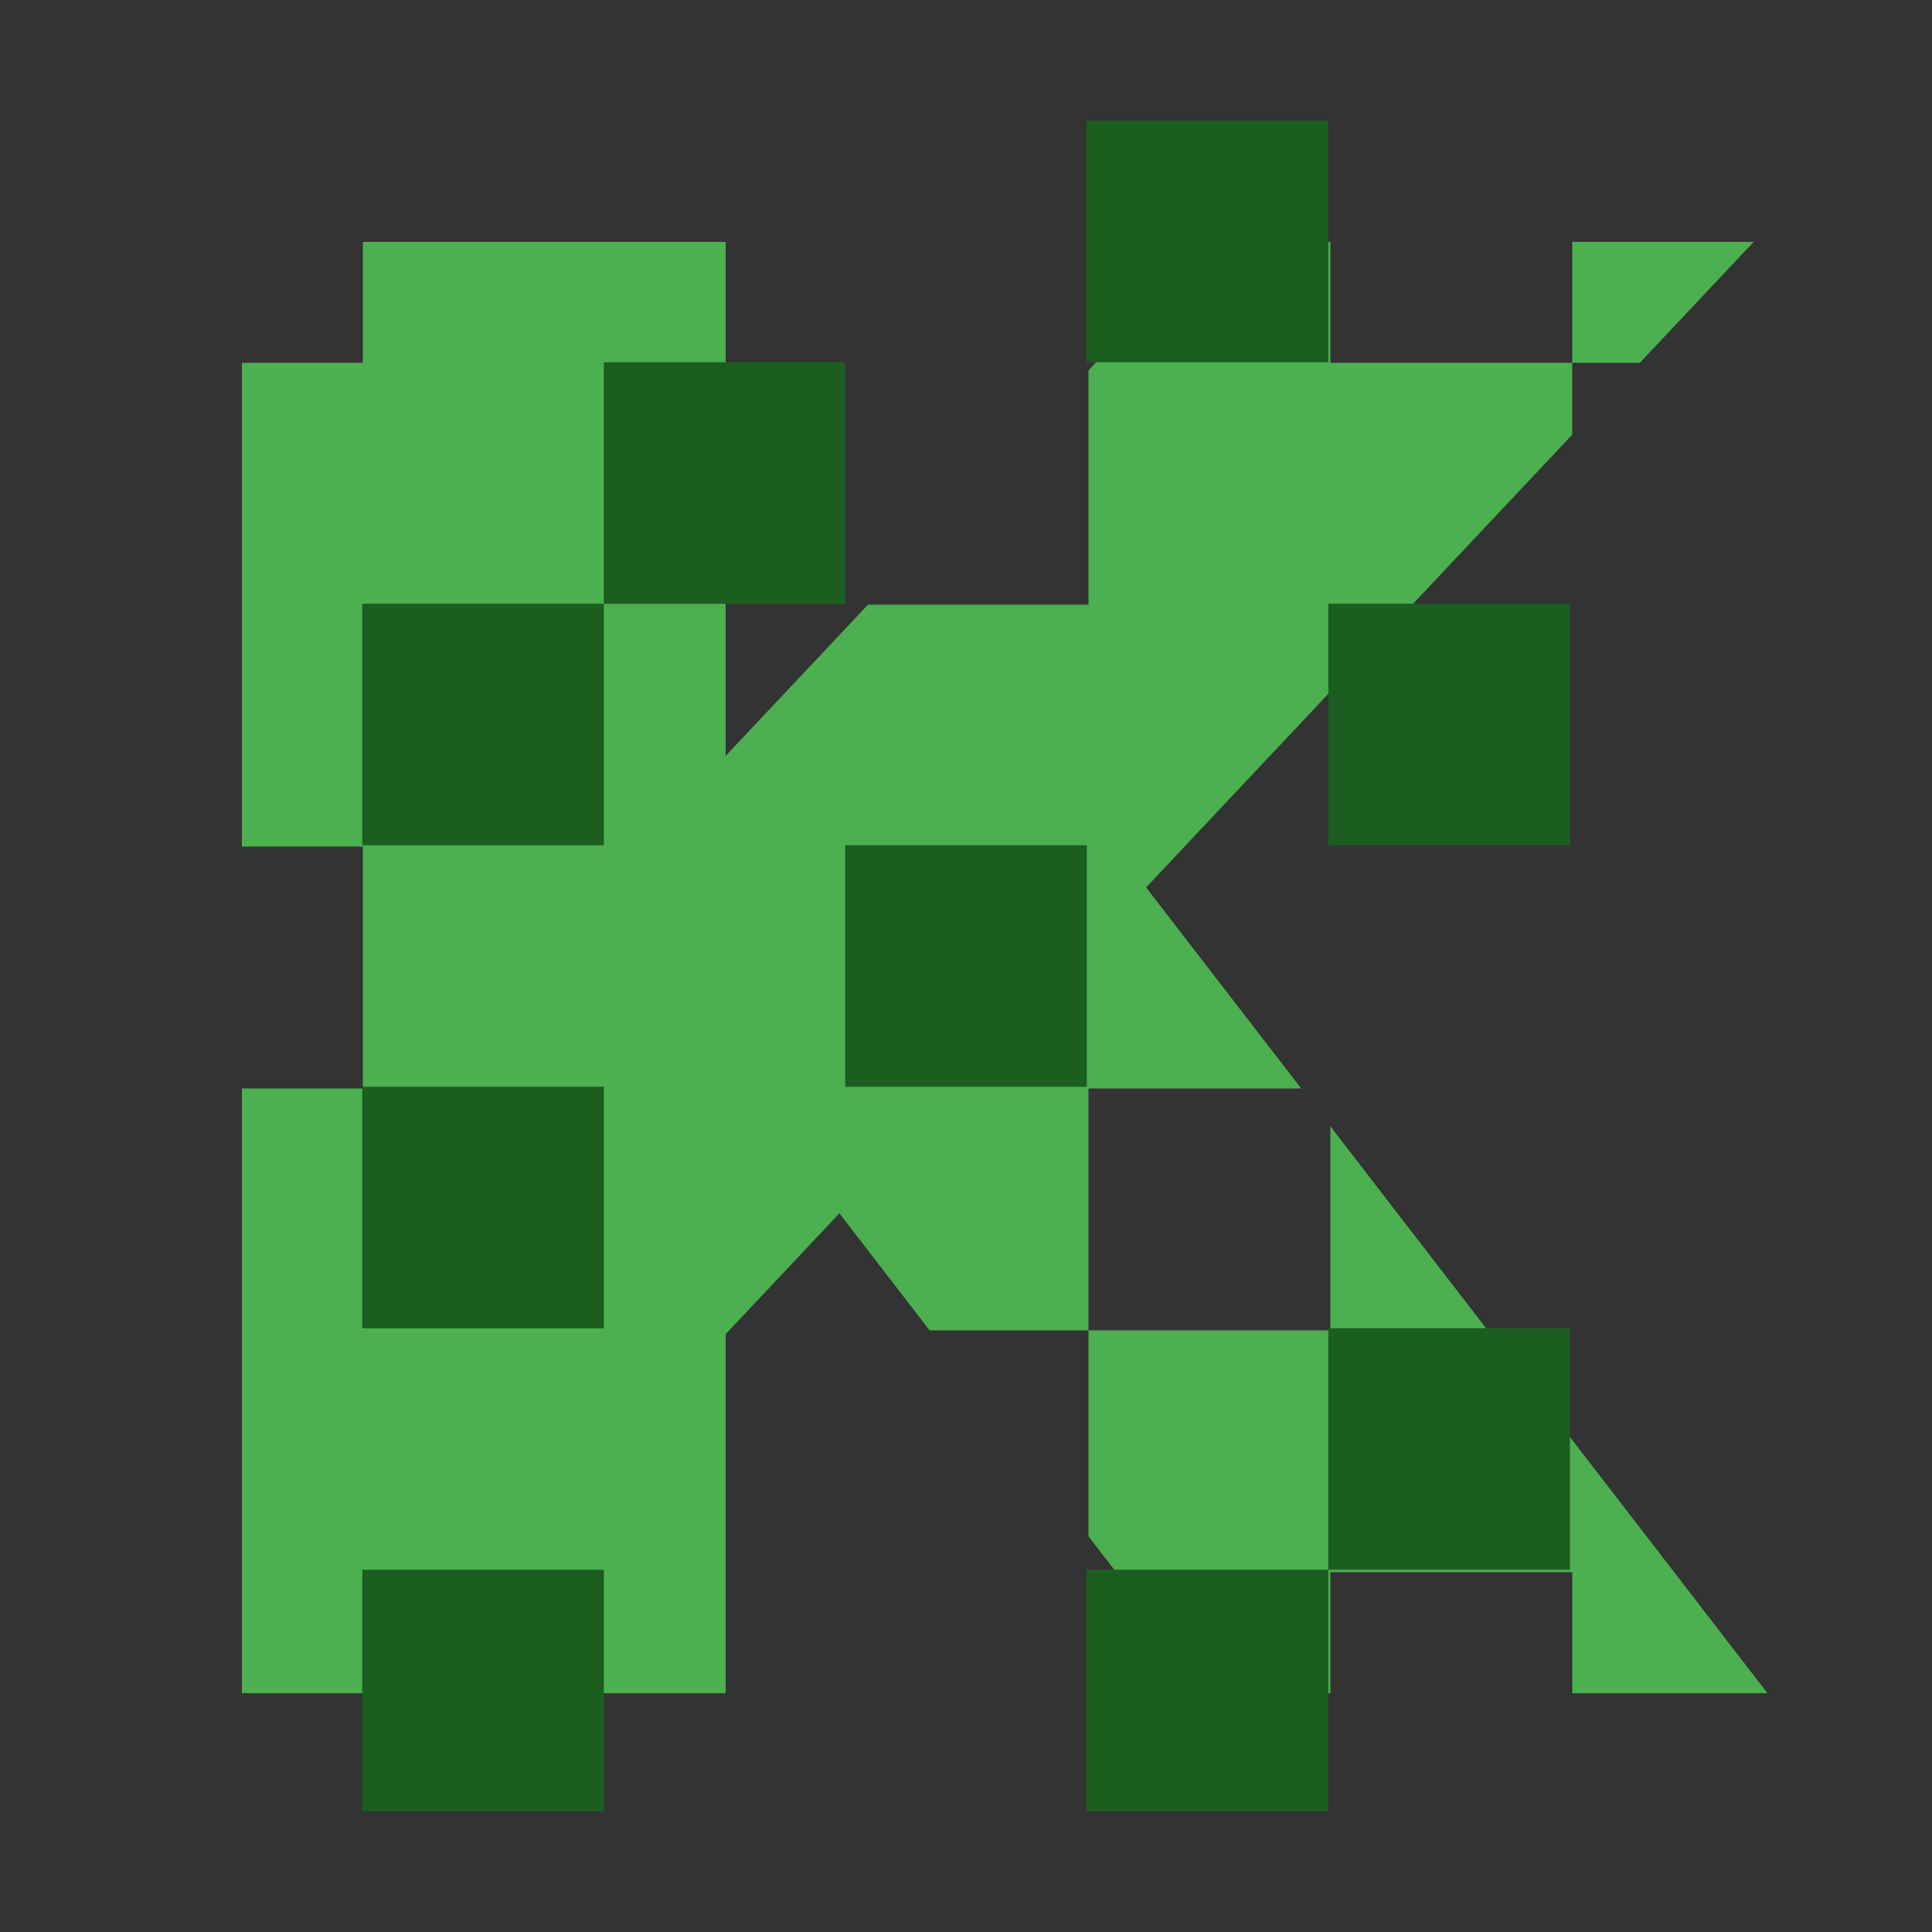 <?xml version="1.0" encoding="UTF-8" standalone="no"?>
<!-- Created with Inkscape (http://www.inkscape.org/) -->

<svg
   xmlns:dc="http://purl.org/dc/elements/1.1/"
   xmlns:cc="http://creativecommons.org/ns#"
   xmlns:rdf="http://www.w3.org/1999/02/22-rdf-syntax-ns#"
   xmlns:svg="http://www.w3.org/2000/svg"
   xmlns="http://www.w3.org/2000/svg"
   xmlns:xlink="http://www.w3.org/1999/xlink"
   xmlns:sodipodi="http://sodipodi.sourceforge.net/DTD/sodipodi-0.dtd"
   xmlns:inkscape="http://www.inkscape.org/namespaces/inkscape"
   width="64"
   height="64"
   viewBox="0 0 16.933 16.933"
   version="1.1"
   id="svg8"
   inkscape:version="0.92.3 (2405546, 2018-03-11)"
   sodipodi:docname="logo.svg">
  <rect x="0" y="0" width="16.933" height="16.933" fill="#333333" stroke="none"/>
  <defs
     id="defs2">
    <linearGradient
       inkscape:collect="always"
       id="linearGradient1059">
      <stop
         style="stop-color:#ffffff;stop-opacity:1"
         offset="0"
         id="stop1055" />
      <stop
         style="stop-color:#000000;stop-opacity:1"
         offset="1"
         id="stop1057" />
    </linearGradient>
    <radialGradient
       inkscape:collect="always"
       xlink:href="#linearGradient1059"
       id="radialGradient1061"
       cx="10.298"
       cy="292.045"
       fx="10.298"
       fy="292.045"
       r="8.467"
       gradientUnits="userSpaceOnUse"
       gradientTransform="matrix(-1.352,-1.736,1.651,-1.285,-476.484,690.188)" />
  </defs>
  <sodipodi:namedview
     id="base"
     pagecolor="#ffffff"
     bordercolor="#666666"
     borderopacity="1.0"
     inkscape:pageopacity="0.0"
     inkscape:pageshadow="2"
     inkscape:zoom="6.7440309"
     inkscape:cx="35.627654"
     inkscape:cy="41.48327"
     inkscape:document-units="px"
     inkscape:current-layer="layer1"
     showgrid="false"
     inkscape:snap-smooth-nodes="true"
     inkscape:snap-object-midpoints="true"
     inkscape:snap-center="true"
     units="px"
     inkscape:window-width="1866"
     inkscape:window-height="1016"
     inkscape:window-x="0"
     inkscape:window-y="25"
     inkscape:window-maximized="1"
     inkscape:object-paths="true"
     inkscape:snap-nodes="true"
     inkscape:snap-global="true"
     inkscape:snap-page="true">
    <inkscape:grid
       type="xygrid"
       id="grid819"
       empspacing="4" />
  </sodipodi:namedview>
  <g
     inkscape:label="Layer 1"
     inkscape:groupmode="layer"
     id="layer1"
     transform="translate(0,-280.067)">
    <path
       style="opacity:1;fill:#4caf50;fill-opacity:1;stroke:none;stroke-width:0.5;stroke-linecap:round;stroke-linejoin:miter;stroke-miterlimit:4;stroke-dasharray:none;stroke-dashoffset:0;stroke-opacity:1"
       d="M 12 8 L 12 12 L 8 12 L 8 28 L 12 28 L 12 36 L 8 36 L 8 56 L 24 56 L 24 47.014 L 24 44.125 L 27.762 40.129 L 30.746 44 L 36 44 L 36 36 L 43.035 36 L 37.906 29.35 L 52 14.375 L 52 12 L 44 12 L 44 8 L 40 8 L 36 12.25 L 36 20 L 28.705 20 L 24 25 L 24 8 L 12 8 z M 52 12 L 54.234 12 L 58 8 L 52 8 L 52 12 z M 36 44 L 36 50.812 L 40 56 L 44 56 L 44 52 L 52 52 L 52 56 L 58.457 56 L 44 37.252 L 44 44 L 36 44 z "
       transform="matrix(0.265,0,0,0.265,0,280.067)"
       id="rect1091" />
    <rect
       style="opacity:1;fill:url(#radialGradient1061);fill-opacity:1;stroke:none;stroke-width:0.265;stroke-linecap:round;stroke-linejoin:miter;stroke-miterlimit:4;stroke-dasharray:none;stroke-dashoffset:0;stroke-opacity:1"
       id="rect1045"
       width="16.933"
       height="16.933"
       x="-25.305"
       y="280.067" />
    <g
       id="g1043"
       transform="matrix(1.146,0,0,1.146,-25.343,-41.045)"
       style="stroke:none">
      <g
         transform="matrix(-0.111,-0.224,0.224,-0.111,3.122,293.971)"
         id="g856"
         style="stroke:none">
        <circle
           r="4.233"
           cy="25.008"
           cx="40.217"
           id="circle852"
           style="opacity:1;fill:#4caf50;fill-opacity:1;stroke:none;stroke-width:0.794;stroke-linecap:round;stroke-linejoin:miter;stroke-miterlimit:4;stroke-dasharray:none;stroke-dashoffset:0;stroke-opacity:1" />
        <path
           inkscape:connector-curvature="0"
           id="path854"
           d="m 40.217,25.008 h 4.233"
           style="fill:none;fill-rule:evenodd;stroke:none;stroke-width:1.058;stroke-linecap:butt;stroke-linejoin:miter;stroke-miterlimit:4;stroke-dasharray:none;stroke-opacity:1" />
      </g>
      <g
         id="g879"
         transform="matrix(0.02,0.249,-0.249,0.02,9.939,273.806)"
         style="stroke:none">
        <circle
           style="opacity:1;fill:#4caf50;fill-opacity:1;stroke:none;stroke-width:0.794;stroke-linecap:round;stroke-linejoin:miter;stroke-miterlimit:4;stroke-dasharray:none;stroke-dashoffset:0;stroke-opacity:1"
           id="circle875"
           cx="40.217"
           cy="25.008"
           r="4.233" />
        <path
           style="fill:none;fill-rule:evenodd;stroke:none;stroke-width:1.058;stroke-linecap:butt;stroke-linejoin:miter;stroke-miterlimit:4;stroke-dasharray:none;stroke-opacity:1"
           d="m 40.217,25.008 h 4.233"
           id="path877"
           inkscape:connector-curvature="0" />
      </g>
      <g
         transform="matrix(-0.242,-0.064,0.064,-0.242,11.912,295.031)"
         id="g885"
         style="stroke:none">
        <circle
           r="4.233"
           cy="25.008"
           cx="40.217"
           id="circle881"
           style="opacity:1;fill:#4caf50;fill-opacity:1;stroke:none;stroke-width:0.794;stroke-linecap:round;stroke-linejoin:miter;stroke-miterlimit:4;stroke-dasharray:none;stroke-dashoffset:0;stroke-opacity:1" />
        <path
           inkscape:connector-curvature="0"
           id="path883"
           d="m 40.217,25.008 h 4.233"
           style="fill:none;fill-rule:evenodd;stroke:none;stroke-width:1.058;stroke-linecap:butt;stroke-linejoin:miter;stroke-miterlimit:4;stroke-dasharray:none;stroke-opacity:1" />
      </g>
      <g
         id="g891"
         transform="matrix(0.018,0.249,-0.249,0.018,10.164,277.872)"
         style="stroke:none">
        <circle
           style="opacity:1;fill:#4caf50;fill-opacity:1;stroke:none;stroke-width:0.794;stroke-linecap:round;stroke-linejoin:miter;stroke-miterlimit:4;stroke-dasharray:none;stroke-dashoffset:0;stroke-opacity:1"
           id="circle887"
           cx="40.217"
           cy="25.008"
           r="4.233" />
        <path
           style="fill:none;fill-rule:evenodd;stroke:none;stroke-width:1.058;stroke-linecap:butt;stroke-linejoin:miter;stroke-miterlimit:4;stroke-dasharray:none;stroke-opacity:1"
           d="m 40.217,25.008 h 4.233"
           id="path889"
           inkscape:connector-curvature="0" />
      </g>
      <g
         transform="matrix(-0.048,0.245,-0.245,-0.048,11.944,281.706)"
         id="g897"
         style="stroke:none">
        <circle
           r="4.233"
           cy="25.008"
           cx="40.217"
           id="circle893"
           style="opacity:1;fill:#4caf50;fill-opacity:1;stroke:none;stroke-width:0.794;stroke-linecap:round;stroke-linejoin:miter;stroke-miterlimit:4;stroke-dasharray:none;stroke-dashoffset:0;stroke-opacity:1" />
        <path
           inkscape:connector-curvature="0"
           id="path895"
           d="m 40.217,25.008 h 4.233"
           style="fill:none;fill-rule:evenodd;stroke:none;stroke-width:1.058;stroke-linecap:butt;stroke-linejoin:miter;stroke-miterlimit:4;stroke-dasharray:none;stroke-opacity:1" />
      </g>
      <g
         id="g903"
         transform="matrix(0.219,-0.12,0.12,0.219,-7.924,291.865)"
         style="stroke:none">
        <circle
           style="opacity:1;fill:#4caf50;fill-opacity:1;stroke:none;stroke-width:0.794;stroke-linecap:round;stroke-linejoin:miter;stroke-miterlimit:4;stroke-dasharray:none;stroke-dashoffset:0;stroke-opacity:1"
           id="circle899"
           cx="40.217"
           cy="25.008"
           r="4.233" />
        <path
           style="fill:none;fill-rule:evenodd;stroke:none;stroke-width:1.058;stroke-linecap:butt;stroke-linejoin:miter;stroke-miterlimit:4;stroke-dasharray:none;stroke-opacity:1"
           d="m 40.217,25.008 h 4.233"
           id="path901"
           inkscape:connector-curvature="0" />
      </g>
      <g
         transform="matrix(0.087,-0.234,0.234,0.087,-3.444,293.863)"
         id="g909"
         style="stroke:none">
        <circle
           r="4.233"
           cy="25.008"
           cx="40.217"
           id="circle905"
           style="opacity:1;fill:#4caf50;fill-opacity:1;stroke:none;stroke-width:0.794;stroke-linecap:round;stroke-linejoin:miter;stroke-miterlimit:4;stroke-dasharray:none;stroke-dashoffset:0;stroke-opacity:1" />
        <path
           inkscape:connector-curvature="0"
           id="path907"
           d="m 40.217,25.008 h 4.233"
           style="fill:none;fill-rule:evenodd;stroke:none;stroke-width:1.058;stroke-linecap:butt;stroke-linejoin:miter;stroke-miterlimit:4;stroke-dasharray:none;stroke-opacity:1" />
      </g>
      <g
         id="g915"
         transform="matrix(0.225,-0.108,0.108,0.225,-4.212,283.936)"
         style="stroke:none">
        <circle
           style="opacity:1;fill:#4caf50;fill-opacity:1;stroke:none;stroke-width:0.794;stroke-linecap:round;stroke-linejoin:miter;stroke-miterlimit:4;stroke-dasharray:none;stroke-dashoffset:0;stroke-opacity:1"
           id="circle911"
           cx="40.217"
           cy="25.008"
           r="4.233" />
        <path
           style="fill:none;fill-rule:evenodd;stroke:none;stroke-width:1.058;stroke-linecap:butt;stroke-linejoin:miter;stroke-miterlimit:4;stroke-dasharray:none;stroke-opacity:1"
           d="m 40.217,25.008 h 4.233"
           id="path913"
           inkscape:connector-curvature="0" />
      </g>
      <g
         transform="matrix(-0.231,-0.095,0.095,-0.231,16.154,293.498)"
         id="g921"
         style="stroke:none">
        <circle
           r="4.233"
           cy="25.008"
           cx="40.217"
           id="circle917"
           style="opacity:1;fill:#4caf50;fill-opacity:1;stroke:none;stroke-width:0.794;stroke-linecap:round;stroke-linejoin:miter;stroke-miterlimit:4;stroke-dasharray:none;stroke-dashoffset:0;stroke-opacity:1" />
        <path
           inkscape:connector-curvature="0"
           id="path919"
           d="m 40.217,25.008 h 4.233"
           style="fill:none;fill-rule:evenodd;stroke:none;stroke-width:1.058;stroke-linecap:butt;stroke-linejoin:miter;stroke-miterlimit:4;stroke-dasharray:none;stroke-opacity:1" />
      </g>
      <g
         id="g927"
         transform="matrix(-0.235,0.085,-0.085,-0.235,18.409,291.012)"
         style="stroke:none">
        <circle
           style="opacity:1;fill:#4caf50;fill-opacity:1;stroke:none;stroke-width:0.794;stroke-linecap:round;stroke-linejoin:miter;stroke-miterlimit:4;stroke-dasharray:none;stroke-dashoffset:0;stroke-opacity:1"
           id="circle923"
           cx="40.217"
           cy="25.008"
           r="4.233" />
        <path
           style="fill:none;fill-rule:evenodd;stroke:none;stroke-width:1.058;stroke-linecap:butt;stroke-linejoin:miter;stroke-miterlimit:4;stroke-dasharray:none;stroke-opacity:1"
           d="m 40.217,25.008 h 4.233"
           id="path925"
           inkscape:connector-curvature="0" />
      </g>
      <g
         transform="matrix(0.227,-0.105,0.105,0.227,-2.937,287.933)"
         id="g933"
         style="stroke:none">
        <circle
           r="4.233"
           cy="25.008"
           cx="40.217"
           id="circle929"
           style="opacity:1;fill:#4caf50;fill-opacity:1;stroke:none;stroke-width:0.794;stroke-linecap:round;stroke-linejoin:miter;stroke-miterlimit:4;stroke-dasharray:none;stroke-dashoffset:0;stroke-opacity:1" />
        <path
           inkscape:connector-curvature="0"
           id="path931"
           d="m 40.217,25.008 h 4.233"
           style="fill:none;fill-rule:evenodd;stroke:none;stroke-width:1.058;stroke-linecap:butt;stroke-linejoin:miter;stroke-miterlimit:4;stroke-dasharray:none;stroke-opacity:1" />
      </g>
      <g
         id="g939"
         transform="matrix(-0.173,-0.181,0.181,-0.173,12.081,302.922)"
         style="stroke:none">
        <circle
           style="opacity:1;fill:#4caf50;fill-opacity:1;stroke:none;stroke-width:0.794;stroke-linecap:round;stroke-linejoin:miter;stroke-miterlimit:4;stroke-dasharray:none;stroke-dashoffset:0;stroke-opacity:1"
           id="circle935"
           cx="40.217"
           cy="25.008"
           r="4.233" />
        <path
           style="fill:none;fill-rule:evenodd;stroke:none;stroke-width:1.058;stroke-linecap:butt;stroke-linejoin:miter;stroke-miterlimit:4;stroke-dasharray:none;stroke-opacity:1"
           d="m 40.217,25.008 h 4.233"
           id="path937"
           inkscape:connector-curvature="0" />
      </g>
      <g
         transform="matrix(0,-0.25,0.25,0,4.798,302.977)"
         id="g951"
         style="stroke:none">
        <circle
           r="4.233"
           cy="25.008"
           cx="40.217"
           id="circle947"
           style="opacity:1;fill:#4caf50;fill-opacity:1;stroke:none;stroke-width:0.794;stroke-linecap:round;stroke-linejoin:miter;stroke-miterlimit:4;stroke-dasharray:none;stroke-dashoffset:0;stroke-opacity:1" />
        <path
           inkscape:connector-curvature="0"
           id="path949"
           d="m 40.217,25.008 h 4.233"
           style="fill:none;fill-rule:evenodd;stroke:none;stroke-width:1.058;stroke-linecap:butt;stroke-linejoin:miter;stroke-miterlimit:4;stroke-dasharray:none;stroke-opacity:1" />
      </g>
      <g
         id="g957"
         transform="matrix(0.244,-0.054,0.054,0.244,-0.558,278.33)"
         style="stroke:none">
        <circle
           style="opacity:1;fill:#4caf50;fill-opacity:1;stroke:none;stroke-width:0.794;stroke-linecap:round;stroke-linejoin:miter;stroke-miterlimit:4;stroke-dasharray:none;stroke-dashoffset:0;stroke-opacity:1"
           id="circle953"
           cx="40.217"
           cy="25.008"
           r="4.233" />
        <path
           style="fill:none;fill-rule:evenodd;stroke:none;stroke-width:1.058;stroke-linecap:butt;stroke-linejoin:miter;stroke-miterlimit:4;stroke-dasharray:none;stroke-opacity:1"
           d="m 40.217,25.008 h 4.233"
           id="path955"
           inkscape:connector-curvature="0" />
      </g>
    </g>
    <rect
       style="opacity:1;fill:#1b5e20;fill-opacity:1;stroke:none;stroke-width:0.132;stroke-linecap:round;stroke-linejoin:miter;stroke-miterlimit:4;stroke-dasharray:none;stroke-dashoffset:0;stroke-opacity:1"
       id="rect1101"
       width="2.117"
       height="2.117"
       x="9.525"
       y="281.125" />
    <rect
       y="285.358"
       x="11.642"
       height="2.117"
       width="2.117"
       id="rect1109"
       style="opacity:1;fill:#1b5e20;fill-opacity:1;stroke:none;stroke-width:0.132;stroke-linecap:round;stroke-linejoin:miter;stroke-miterlimit:4;stroke-dasharray:none;stroke-dashoffset:0;stroke-opacity:1" />
    <rect
       style="opacity:1;fill:#1b5e20;fill-opacity:1;stroke:none;stroke-width:0.132;stroke-linecap:round;stroke-linejoin:miter;stroke-miterlimit:4;stroke-dasharray:none;stroke-dashoffset:0;stroke-opacity:1"
       id="rect1119"
       width="2.117"
       height="2.117"
       x="9.525"
       y="293.825" />
    <rect
       y="291.708"
       x="11.642"
       height="2.117"
       width="2.117"
       id="rect1121"
       style="opacity:1;fill:#1b5e20;fill-opacity:1;stroke:none;stroke-width:0.132;stroke-linecap:round;stroke-linejoin:miter;stroke-miterlimit:4;stroke-dasharray:none;stroke-dashoffset:0;stroke-opacity:1" />
    <rect
       style="opacity:1;fill:#1b5e20;fill-opacity:1;stroke:none;stroke-width:0.132;stroke-linecap:round;stroke-linejoin:miter;stroke-miterlimit:4;stroke-dasharray:none;stroke-dashoffset:0;stroke-opacity:1"
       id="rect1123"
       width="2.117"
       height="2.117"
       x="5.292"
       y="283.242" />
    <rect
       y="289.592"
       x="3.175"
       height="2.117"
       width="2.117"
       id="rect1127"
       style="opacity:1;fill:#1b5e20;fill-opacity:1;stroke:none;stroke-width:0.132;stroke-linecap:round;stroke-linejoin:miter;stroke-miterlimit:4;stroke-dasharray:none;stroke-dashoffset:0;stroke-opacity:1" />
    <rect
       style="opacity:1;fill:#1b5e20;fill-opacity:1;stroke:none;stroke-width:0.132;stroke-linecap:round;stroke-linejoin:miter;stroke-miterlimit:4;stroke-dasharray:none;stroke-dashoffset:0;stroke-opacity:1"
       id="rect1129"
       width="2.117"
       height="2.117"
       x="3.175"
       y="285.358" />
    <rect
       style="opacity:1;fill:#1b5e20;fill-opacity:1;stroke:none;stroke-width:0.132;stroke-linecap:round;stroke-linejoin:miter;stroke-miterlimit:4;stroke-dasharray:none;stroke-dashoffset:0;stroke-opacity:1"
       id="rect1133"
       width="2.117"
       height="2.117"
       x="7.408"
       y="287.475" />
    <rect
       y="293.825"
       x="3.175"
       height="2.117"
       width="2.117"
       id="rect1137"
       style="opacity:1;fill:#1b5e20;fill-opacity:1;stroke:none;stroke-width:0.132;stroke-linecap:round;stroke-linejoin:miter;stroke-miterlimit:4;stroke-dasharray:none;stroke-dashoffset:0;stroke-opacity:1" />
    <path
       id="path1158"
       d="m -13.851,265.98 v 12.7 h 4.233 v -2.378 -0.764 l 0.995,-1.057 3.238,4.199 h 4.883 l -5.437,-7.051 5.316,-5.649 H -5.384 l -4.233,4.498 v -4.498 z"
       style="opacity:1;fill:#4caf50;fill-opacity:1;stroke:none;stroke-width:0.132;stroke-linecap:round;stroke-linejoin:miter;stroke-miterlimit:4;stroke-dasharray:none;stroke-dashoffset:0;stroke-opacity:1"
       inkscape:connector-curvature="0" />
  </g>
</svg>
